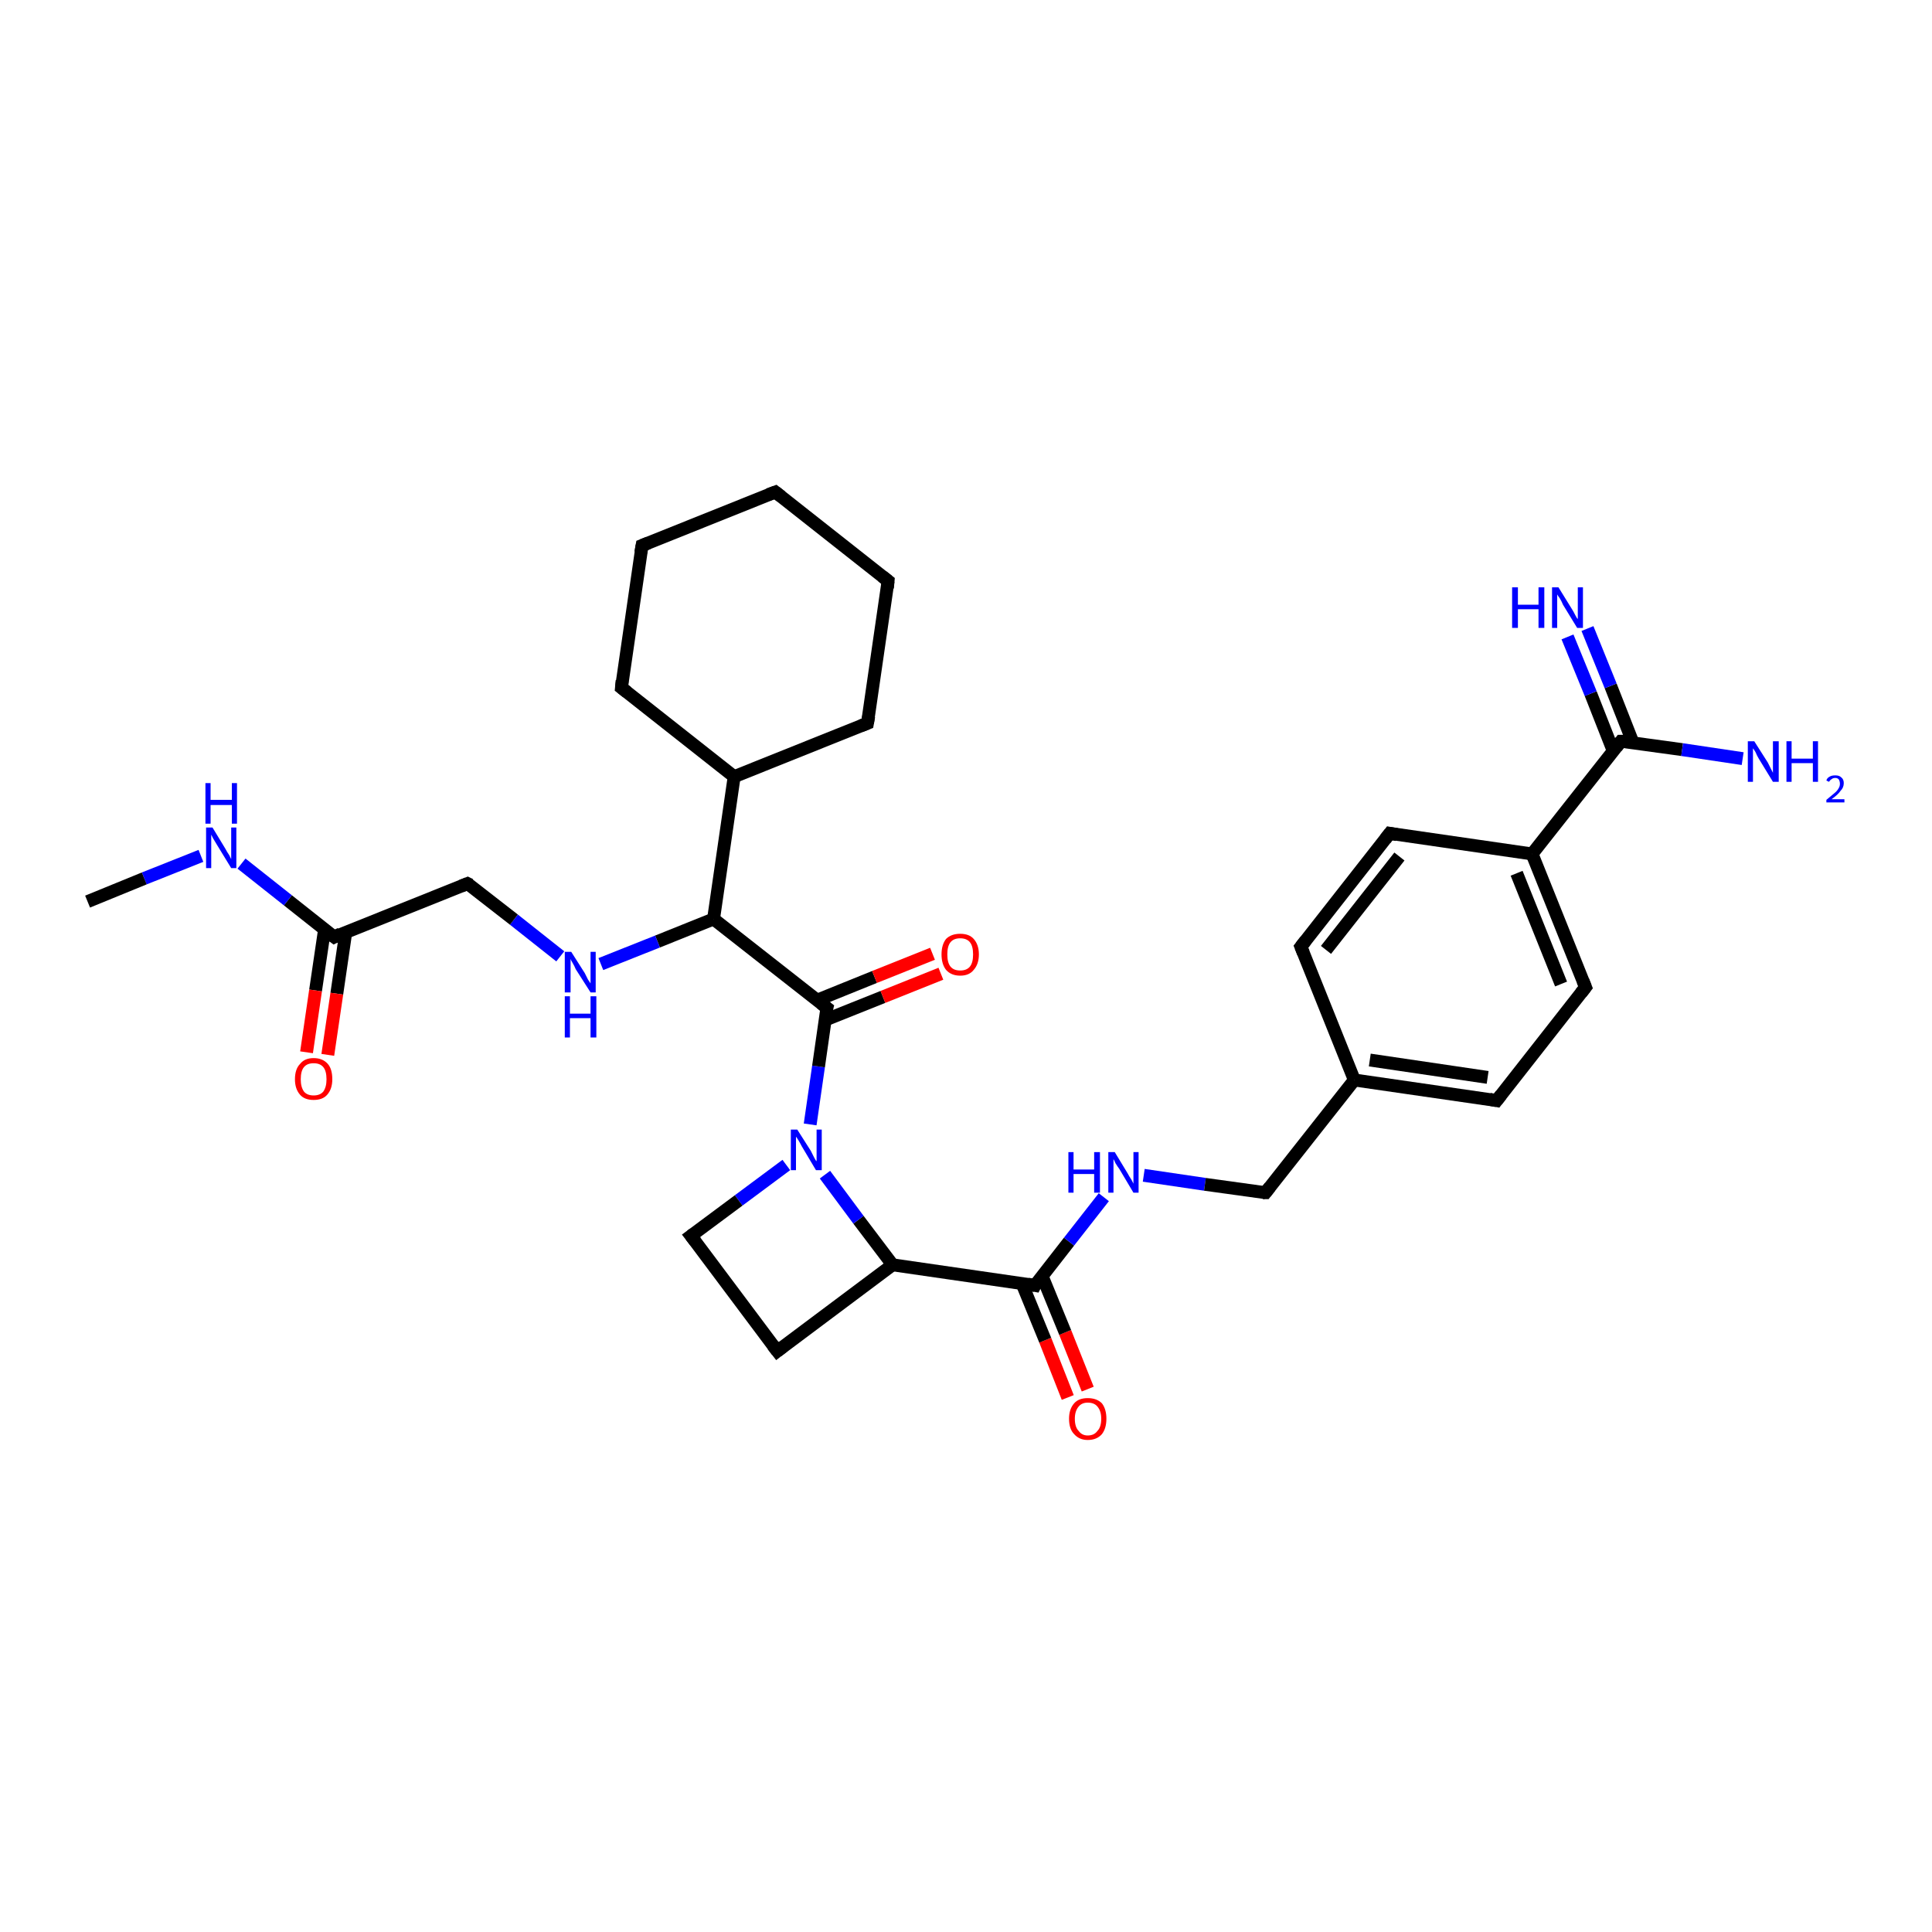 <?xml version='1.0' encoding='iso-8859-1'?>
<svg version='1.1' baseProfile='full'
              xmlns='http://www.w3.org/2000/svg'
                      xmlns:rdkit='http://www.rdkit.org/xml'
                      xmlns:xlink='http://www.w3.org/1999/xlink'
                  xml:space='preserve'
width='300px' height='300px' viewBox='0 0 300 300'>
<!-- END OF HEADER -->
<rect style='opacity:1.0;fill:#FFFFFF;stroke:none' width='300.0' height='300.0' x='0.0' y='0.0'> </rect>
<path class='bond-0 atom-0 atom-1' d='M 165.8,217.0 L 162.3,208.1' style='fill:none;fill-rule:evenodd;stroke:#FF0000;stroke-width:2.0px;stroke-linecap:butt;stroke-linejoin:miter;stroke-opacity:1' />
<path class='bond-0 atom-0 atom-1' d='M 162.3,208.1 L 158.7,199.3' style='fill:none;fill-rule:evenodd;stroke:#000000;stroke-width:2.0px;stroke-linecap:butt;stroke-linejoin:miter;stroke-opacity:1' />
<path class='bond-0 atom-0 atom-1' d='M 168.9,215.7 L 165.4,206.9' style='fill:none;fill-rule:evenodd;stroke:#FF0000;stroke-width:2.0px;stroke-linecap:butt;stroke-linejoin:miter;stroke-opacity:1' />
<path class='bond-0 atom-0 atom-1' d='M 165.4,206.9 L 161.8,198.1' style='fill:none;fill-rule:evenodd;stroke:#000000;stroke-width:2.0px;stroke-linecap:butt;stroke-linejoin:miter;stroke-opacity:1' />
<path class='bond-1 atom-1 atom-2' d='M 160.7,199.6 L 166.0,192.8' style='fill:none;fill-rule:evenodd;stroke:#000000;stroke-width:2.0px;stroke-linecap:butt;stroke-linejoin:miter;stroke-opacity:1' />
<path class='bond-1 atom-1 atom-2' d='M 166.0,192.8 L 171.4,185.9' style='fill:none;fill-rule:evenodd;stroke:#0000FF;stroke-width:2.0px;stroke-linecap:butt;stroke-linejoin:miter;stroke-opacity:1' />
<path class='bond-2 atom-2 atom-3' d='M 177.6,182.5 L 187.1,183.9' style='fill:none;fill-rule:evenodd;stroke:#0000FF;stroke-width:2.0px;stroke-linecap:butt;stroke-linejoin:miter;stroke-opacity:1' />
<path class='bond-2 atom-2 atom-3' d='M 187.1,183.9 L 196.5,185.2' style='fill:none;fill-rule:evenodd;stroke:#000000;stroke-width:2.0px;stroke-linecap:butt;stroke-linejoin:miter;stroke-opacity:1' />
<path class='bond-3 atom-3 atom-4' d='M 196.5,185.2 L 210.3,167.7' style='fill:none;fill-rule:evenodd;stroke:#000000;stroke-width:2.0px;stroke-linecap:butt;stroke-linejoin:miter;stroke-opacity:1' />
<path class='bond-4 atom-4 atom-5' d='M 210.3,167.7 L 232.4,170.9' style='fill:none;fill-rule:evenodd;stroke:#000000;stroke-width:2.0px;stroke-linecap:butt;stroke-linejoin:miter;stroke-opacity:1' />
<path class='bond-4 atom-4 atom-5' d='M 212.7,164.6 L 231.0,167.3' style='fill:none;fill-rule:evenodd;stroke:#000000;stroke-width:2.0px;stroke-linecap:butt;stroke-linejoin:miter;stroke-opacity:1' />
<path class='bond-5 atom-5 atom-6' d='M 232.4,170.9 L 246.2,153.3' style='fill:none;fill-rule:evenodd;stroke:#000000;stroke-width:2.0px;stroke-linecap:butt;stroke-linejoin:miter;stroke-opacity:1' />
<path class='bond-6 atom-6 atom-7' d='M 246.2,153.3 L 237.9,132.6' style='fill:none;fill-rule:evenodd;stroke:#000000;stroke-width:2.0px;stroke-linecap:butt;stroke-linejoin:miter;stroke-opacity:1' />
<path class='bond-6 atom-6 atom-7' d='M 242.4,152.8 L 235.5,135.6' style='fill:none;fill-rule:evenodd;stroke:#000000;stroke-width:2.0px;stroke-linecap:butt;stroke-linejoin:miter;stroke-opacity:1' />
<path class='bond-7 atom-7 atom-8' d='M 237.9,132.6 L 251.7,115.1' style='fill:none;fill-rule:evenodd;stroke:#000000;stroke-width:2.0px;stroke-linecap:butt;stroke-linejoin:miter;stroke-opacity:1' />
<path class='bond-8 atom-8 atom-9' d='M 253.6,115.4 L 250.1,106.5' style='fill:none;fill-rule:evenodd;stroke:#000000;stroke-width:2.0px;stroke-linecap:butt;stroke-linejoin:miter;stroke-opacity:1' />
<path class='bond-8 atom-8 atom-9' d='M 250.1,106.5 L 246.5,97.6' style='fill:none;fill-rule:evenodd;stroke:#0000FF;stroke-width:2.0px;stroke-linecap:butt;stroke-linejoin:miter;stroke-opacity:1' />
<path class='bond-8 atom-8 atom-9' d='M 250.5,116.6 L 247.0,107.7' style='fill:none;fill-rule:evenodd;stroke:#000000;stroke-width:2.0px;stroke-linecap:butt;stroke-linejoin:miter;stroke-opacity:1' />
<path class='bond-8 atom-8 atom-9' d='M 247.0,107.7 L 243.4,98.9' style='fill:none;fill-rule:evenodd;stroke:#0000FF;stroke-width:2.0px;stroke-linecap:butt;stroke-linejoin:miter;stroke-opacity:1' />
<path class='bond-9 atom-8 atom-10' d='M 251.7,115.1 L 261.2,116.4' style='fill:none;fill-rule:evenodd;stroke:#000000;stroke-width:2.0px;stroke-linecap:butt;stroke-linejoin:miter;stroke-opacity:1' />
<path class='bond-9 atom-8 atom-10' d='M 261.2,116.4 L 270.6,117.8' style='fill:none;fill-rule:evenodd;stroke:#0000FF;stroke-width:2.0px;stroke-linecap:butt;stroke-linejoin:miter;stroke-opacity:1' />
<path class='bond-10 atom-7 atom-11' d='M 237.9,132.6 L 215.8,129.4' style='fill:none;fill-rule:evenodd;stroke:#000000;stroke-width:2.0px;stroke-linecap:butt;stroke-linejoin:miter;stroke-opacity:1' />
<path class='bond-11 atom-11 atom-12' d='M 215.8,129.4 L 202.0,147.0' style='fill:none;fill-rule:evenodd;stroke:#000000;stroke-width:2.0px;stroke-linecap:butt;stroke-linejoin:miter;stroke-opacity:1' />
<path class='bond-11 atom-11 atom-12' d='M 217.3,133.0 L 205.9,147.5' style='fill:none;fill-rule:evenodd;stroke:#000000;stroke-width:2.0px;stroke-linecap:butt;stroke-linejoin:miter;stroke-opacity:1' />
<path class='bond-12 atom-1 atom-13' d='M 160.7,199.6 L 138.6,196.4' style='fill:none;fill-rule:evenodd;stroke:#000000;stroke-width:2.0px;stroke-linecap:butt;stroke-linejoin:miter;stroke-opacity:1' />
<path class='bond-13 atom-13 atom-14' d='M 138.6,196.4 L 133.3,189.4' style='fill:none;fill-rule:evenodd;stroke:#000000;stroke-width:2.0px;stroke-linecap:butt;stroke-linejoin:miter;stroke-opacity:1' />
<path class='bond-13 atom-13 atom-14' d='M 133.3,189.4 L 128.1,182.4' style='fill:none;fill-rule:evenodd;stroke:#0000FF;stroke-width:2.0px;stroke-linecap:butt;stroke-linejoin:miter;stroke-opacity:1' />
<path class='bond-14 atom-14 atom-15' d='M 125.8,174.6 L 127.1,165.6' style='fill:none;fill-rule:evenodd;stroke:#0000FF;stroke-width:2.0px;stroke-linecap:butt;stroke-linejoin:miter;stroke-opacity:1' />
<path class='bond-14 atom-14 atom-15' d='M 127.1,165.6 L 128.4,156.5' style='fill:none;fill-rule:evenodd;stroke:#000000;stroke-width:2.0px;stroke-linecap:butt;stroke-linejoin:miter;stroke-opacity:1' />
<path class='bond-15 atom-15 atom-16' d='M 128.1,158.4 L 137.1,154.8' style='fill:none;fill-rule:evenodd;stroke:#000000;stroke-width:2.0px;stroke-linecap:butt;stroke-linejoin:miter;stroke-opacity:1' />
<path class='bond-15 atom-15 atom-16' d='M 137.1,154.8 L 146.1,151.2' style='fill:none;fill-rule:evenodd;stroke:#FF0000;stroke-width:2.0px;stroke-linecap:butt;stroke-linejoin:miter;stroke-opacity:1' />
<path class='bond-15 atom-15 atom-16' d='M 126.9,155.3 L 135.8,151.7' style='fill:none;fill-rule:evenodd;stroke:#000000;stroke-width:2.0px;stroke-linecap:butt;stroke-linejoin:miter;stroke-opacity:1' />
<path class='bond-15 atom-15 atom-16' d='M 135.8,151.7 L 144.8,148.1' style='fill:none;fill-rule:evenodd;stroke:#FF0000;stroke-width:2.0px;stroke-linecap:butt;stroke-linejoin:miter;stroke-opacity:1' />
<path class='bond-16 atom-15 atom-17' d='M 128.4,156.5 L 110.8,142.7' style='fill:none;fill-rule:evenodd;stroke:#000000;stroke-width:2.0px;stroke-linecap:butt;stroke-linejoin:miter;stroke-opacity:1' />
<path class='bond-17 atom-17 atom-18' d='M 110.8,142.7 L 102.1,146.2' style='fill:none;fill-rule:evenodd;stroke:#000000;stroke-width:2.0px;stroke-linecap:butt;stroke-linejoin:miter;stroke-opacity:1' />
<path class='bond-17 atom-17 atom-18' d='M 102.1,146.2 L 93.3,149.7' style='fill:none;fill-rule:evenodd;stroke:#0000FF;stroke-width:2.0px;stroke-linecap:butt;stroke-linejoin:miter;stroke-opacity:1' />
<path class='bond-18 atom-18 atom-19' d='M 87.0,148.5 L 79.8,142.8' style='fill:none;fill-rule:evenodd;stroke:#0000FF;stroke-width:2.0px;stroke-linecap:butt;stroke-linejoin:miter;stroke-opacity:1' />
<path class='bond-18 atom-18 atom-19' d='M 79.8,142.8 L 72.6,137.2' style='fill:none;fill-rule:evenodd;stroke:#000000;stroke-width:2.0px;stroke-linecap:butt;stroke-linejoin:miter;stroke-opacity:1' />
<path class='bond-19 atom-19 atom-20' d='M 72.6,137.2 L 51.9,145.5' style='fill:none;fill-rule:evenodd;stroke:#000000;stroke-width:2.0px;stroke-linecap:butt;stroke-linejoin:miter;stroke-opacity:1' />
<path class='bond-20 atom-20 atom-21' d='M 50.4,144.3 L 49.0,153.8' style='fill:none;fill-rule:evenodd;stroke:#000000;stroke-width:2.0px;stroke-linecap:butt;stroke-linejoin:miter;stroke-opacity:1' />
<path class='bond-20 atom-20 atom-21' d='M 49.0,153.8 L 47.6,163.4' style='fill:none;fill-rule:evenodd;stroke:#FF0000;stroke-width:2.0px;stroke-linecap:butt;stroke-linejoin:miter;stroke-opacity:1' />
<path class='bond-20 atom-20 atom-21' d='M 53.7,144.7 L 52.3,154.3' style='fill:none;fill-rule:evenodd;stroke:#000000;stroke-width:2.0px;stroke-linecap:butt;stroke-linejoin:miter;stroke-opacity:1' />
<path class='bond-20 atom-20 atom-21' d='M 52.3,154.3 L 50.9,163.8' style='fill:none;fill-rule:evenodd;stroke:#FF0000;stroke-width:2.0px;stroke-linecap:butt;stroke-linejoin:miter;stroke-opacity:1' />
<path class='bond-21 atom-20 atom-22' d='M 51.9,145.5 L 44.7,139.8' style='fill:none;fill-rule:evenodd;stroke:#000000;stroke-width:2.0px;stroke-linecap:butt;stroke-linejoin:miter;stroke-opacity:1' />
<path class='bond-21 atom-20 atom-22' d='M 44.7,139.8 L 37.5,134.1' style='fill:none;fill-rule:evenodd;stroke:#0000FF;stroke-width:2.0px;stroke-linecap:butt;stroke-linejoin:miter;stroke-opacity:1' />
<path class='bond-22 atom-22 atom-23' d='M 31.2,132.9 L 22.4,136.4' style='fill:none;fill-rule:evenodd;stroke:#0000FF;stroke-width:2.0px;stroke-linecap:butt;stroke-linejoin:miter;stroke-opacity:1' />
<path class='bond-22 atom-22 atom-23' d='M 22.4,136.4 L 13.6,140.0' style='fill:none;fill-rule:evenodd;stroke:#000000;stroke-width:2.0px;stroke-linecap:butt;stroke-linejoin:miter;stroke-opacity:1' />
<path class='bond-23 atom-17 atom-24' d='M 110.8,142.7 L 114.0,120.6' style='fill:none;fill-rule:evenodd;stroke:#000000;stroke-width:2.0px;stroke-linecap:butt;stroke-linejoin:miter;stroke-opacity:1' />
<path class='bond-24 atom-24 atom-25' d='M 114.0,120.6 L 134.7,112.3' style='fill:none;fill-rule:evenodd;stroke:#000000;stroke-width:2.0px;stroke-linecap:butt;stroke-linejoin:miter;stroke-opacity:1' />
<path class='bond-25 atom-25 atom-26' d='M 134.7,112.3 L 137.9,90.2' style='fill:none;fill-rule:evenodd;stroke:#000000;stroke-width:2.0px;stroke-linecap:butt;stroke-linejoin:miter;stroke-opacity:1' />
<path class='bond-26 atom-26 atom-27' d='M 137.9,90.2 L 120.4,76.4' style='fill:none;fill-rule:evenodd;stroke:#000000;stroke-width:2.0px;stroke-linecap:butt;stroke-linejoin:miter;stroke-opacity:1' />
<path class='bond-27 atom-27 atom-28' d='M 120.4,76.4 L 99.7,84.7' style='fill:none;fill-rule:evenodd;stroke:#000000;stroke-width:2.0px;stroke-linecap:butt;stroke-linejoin:miter;stroke-opacity:1' />
<path class='bond-28 atom-28 atom-29' d='M 99.7,84.7 L 96.5,106.8' style='fill:none;fill-rule:evenodd;stroke:#000000;stroke-width:2.0px;stroke-linecap:butt;stroke-linejoin:miter;stroke-opacity:1' />
<path class='bond-29 atom-14 atom-30' d='M 122.1,180.9 L 114.7,186.4' style='fill:none;fill-rule:evenodd;stroke:#0000FF;stroke-width:2.0px;stroke-linecap:butt;stroke-linejoin:miter;stroke-opacity:1' />
<path class='bond-29 atom-14 atom-30' d='M 114.7,186.4 L 107.3,191.9' style='fill:none;fill-rule:evenodd;stroke:#000000;stroke-width:2.0px;stroke-linecap:butt;stroke-linejoin:miter;stroke-opacity:1' />
<path class='bond-30 atom-30 atom-31' d='M 107.3,191.9 L 120.7,209.8' style='fill:none;fill-rule:evenodd;stroke:#000000;stroke-width:2.0px;stroke-linecap:butt;stroke-linejoin:miter;stroke-opacity:1' />
<path class='bond-31 atom-12 atom-4' d='M 202.0,147.0 L 210.3,167.7' style='fill:none;fill-rule:evenodd;stroke:#000000;stroke-width:2.0px;stroke-linecap:butt;stroke-linejoin:miter;stroke-opacity:1' />
<path class='bond-32 atom-29 atom-24' d='M 96.5,106.8 L 114.0,120.6' style='fill:none;fill-rule:evenodd;stroke:#000000;stroke-width:2.0px;stroke-linecap:butt;stroke-linejoin:miter;stroke-opacity:1' />
<path class='bond-33 atom-31 atom-13' d='M 120.7,209.8 L 138.6,196.4' style='fill:none;fill-rule:evenodd;stroke:#000000;stroke-width:2.0px;stroke-linecap:butt;stroke-linejoin:miter;stroke-opacity:1' />
<path d='M 160.9,199.2 L 160.7,199.6 L 159.6,199.4' style='fill:none;stroke:#000000;stroke-width:2.0px;stroke-linecap:butt;stroke-linejoin:miter;stroke-opacity:1;' />
<path d='M 196.1,185.2 L 196.5,185.2 L 197.2,184.3' style='fill:none;stroke:#000000;stroke-width:2.0px;stroke-linecap:butt;stroke-linejoin:miter;stroke-opacity:1;' />
<path d='M 231.3,170.7 L 232.4,170.9 L 233.1,170.0' style='fill:none;stroke:#000000;stroke-width:2.0px;stroke-linecap:butt;stroke-linejoin:miter;stroke-opacity:1;' />
<path d='M 245.5,154.2 L 246.2,153.3 L 245.8,152.3' style='fill:none;stroke:#000000;stroke-width:2.0px;stroke-linecap:butt;stroke-linejoin:miter;stroke-opacity:1;' />
<path d='M 251.0,116.0 L 251.7,115.1 L 252.2,115.1' style='fill:none;stroke:#000000;stroke-width:2.0px;stroke-linecap:butt;stroke-linejoin:miter;stroke-opacity:1;' />
<path d='M 216.9,129.6 L 215.8,129.4 L 215.1,130.3' style='fill:none;stroke:#000000;stroke-width:2.0px;stroke-linecap:butt;stroke-linejoin:miter;stroke-opacity:1;' />
<path d='M 202.7,146.1 L 202.0,147.0 L 202.4,148.0' style='fill:none;stroke:#000000;stroke-width:2.0px;stroke-linecap:butt;stroke-linejoin:miter;stroke-opacity:1;' />
<path d='M 128.3,156.9 L 128.4,156.5 L 127.5,155.8' style='fill:none;stroke:#000000;stroke-width:2.0px;stroke-linecap:butt;stroke-linejoin:miter;stroke-opacity:1;' />
<path d='M 73.0,137.4 L 72.6,137.2 L 71.6,137.6' style='fill:none;stroke:#000000;stroke-width:2.0px;stroke-linecap:butt;stroke-linejoin:miter;stroke-opacity:1;' />
<path d='M 52.9,145.0 L 51.9,145.5 L 51.5,145.2' style='fill:none;stroke:#000000;stroke-width:2.0px;stroke-linecap:butt;stroke-linejoin:miter;stroke-opacity:1;' />
<path d='M 133.7,112.7 L 134.7,112.3 L 134.9,111.2' style='fill:none;stroke:#000000;stroke-width:2.0px;stroke-linecap:butt;stroke-linejoin:miter;stroke-opacity:1;' />
<path d='M 137.8,91.3 L 137.9,90.2 L 137.0,89.5' style='fill:none;stroke:#000000;stroke-width:2.0px;stroke-linecap:butt;stroke-linejoin:miter;stroke-opacity:1;' />
<path d='M 121.3,77.1 L 120.4,76.4 L 119.3,76.8' style='fill:none;stroke:#000000;stroke-width:2.0px;stroke-linecap:butt;stroke-linejoin:miter;stroke-opacity:1;' />
<path d='M 100.7,84.3 L 99.7,84.7 L 99.5,85.8' style='fill:none;stroke:#000000;stroke-width:2.0px;stroke-linecap:butt;stroke-linejoin:miter;stroke-opacity:1;' />
<path d='M 96.6,105.7 L 96.5,106.8 L 97.4,107.5' style='fill:none;stroke:#000000;stroke-width:2.0px;stroke-linecap:butt;stroke-linejoin:miter;stroke-opacity:1;' />
<path d='M 107.7,191.6 L 107.3,191.9 L 108.0,192.8' style='fill:none;stroke:#000000;stroke-width:2.0px;stroke-linecap:butt;stroke-linejoin:miter;stroke-opacity:1;' />
<path d='M 120.0,208.9 L 120.7,209.8 L 121.6,209.1' style='fill:none;stroke:#000000;stroke-width:2.0px;stroke-linecap:butt;stroke-linejoin:miter;stroke-opacity:1;' />
<path class='atom-0' d='M 166.0 220.3
Q 166.0 218.8, 166.8 217.9
Q 167.5 217.1, 168.9 217.1
Q 170.3 217.1, 171.1 217.9
Q 171.8 218.8, 171.8 220.3
Q 171.8 221.8, 171.1 222.7
Q 170.3 223.6, 168.9 223.6
Q 167.6 223.6, 166.8 222.7
Q 166.0 221.9, 166.0 220.3
M 168.9 222.9
Q 169.9 222.9, 170.4 222.2
Q 171.0 221.6, 171.0 220.3
Q 171.0 219.1, 170.4 218.4
Q 169.9 217.8, 168.9 217.8
Q 168.0 217.8, 167.5 218.4
Q 166.9 219.1, 166.9 220.3
Q 166.9 221.6, 167.5 222.2
Q 168.0 222.9, 168.9 222.9
' fill='#FF0000'/>
<path class='atom-2' d='M 165.9 178.9
L 166.7 178.9
L 166.7 181.6
L 169.9 181.6
L 169.9 178.9
L 170.8 178.9
L 170.8 185.2
L 169.9 185.2
L 169.9 182.3
L 166.7 182.3
L 166.7 185.2
L 165.9 185.2
L 165.9 178.9
' fill='#0000FF'/>
<path class='atom-2' d='M 173.1 178.9
L 175.1 182.2
Q 175.3 182.6, 175.7 183.2
Q 176.0 183.8, 176.0 183.8
L 176.0 178.9
L 176.8 178.9
L 176.8 185.2
L 176.0 185.2
L 173.8 181.5
Q 173.5 181.1, 173.2 180.6
Q 173.0 180.1, 172.9 180.0
L 172.9 185.2
L 172.1 185.2
L 172.1 178.9
L 173.1 178.9
' fill='#0000FF'/>
<path class='atom-9' d='M 234.8 91.2
L 235.7 91.2
L 235.7 93.9
L 238.9 93.9
L 238.9 91.2
L 239.8 91.2
L 239.8 97.5
L 238.9 97.5
L 238.9 94.6
L 235.7 94.6
L 235.7 97.5
L 234.8 97.5
L 234.8 91.2
' fill='#0000FF'/>
<path class='atom-9' d='M 242.0 91.2
L 244.1 94.6
Q 244.3 94.9, 244.6 95.5
Q 244.9 96.1, 245.0 96.1
L 245.0 91.2
L 245.8 91.2
L 245.8 97.5
L 244.9 97.5
L 242.7 93.9
Q 242.5 93.4, 242.2 92.9
Q 241.9 92.5, 241.8 92.3
L 241.8 97.5
L 241.0 97.5
L 241.0 91.2
L 242.0 91.2
' fill='#0000FF'/>
<path class='atom-10' d='M 272.4 115.1
L 274.5 118.4
Q 274.7 118.8, 275.0 119.4
Q 275.3 120.0, 275.3 120.0
L 275.3 115.1
L 276.2 115.1
L 276.2 121.4
L 275.3 121.4
L 273.1 117.8
Q 272.8 117.3, 272.6 116.8
Q 272.3 116.3, 272.2 116.2
L 272.2 121.4
L 271.4 121.4
L 271.4 115.1
L 272.4 115.1
' fill='#0000FF'/>
<path class='atom-10' d='M 277.4 115.1
L 278.2 115.1
L 278.2 117.8
L 281.5 117.8
L 281.5 115.1
L 282.3 115.1
L 282.3 121.4
L 281.5 121.4
L 281.5 118.5
L 278.2 118.5
L 278.2 121.4
L 277.4 121.4
L 277.4 115.1
' fill='#0000FF'/>
<path class='atom-10' d='M 283.6 121.2
Q 283.7 120.8, 284.1 120.6
Q 284.4 120.4, 285.0 120.4
Q 285.6 120.4, 285.9 120.7
Q 286.3 121.0, 286.3 121.6
Q 286.3 122.3, 285.8 122.8
Q 285.4 123.4, 284.4 124.1
L 286.4 124.1
L 286.4 124.6
L 283.6 124.6
L 283.6 124.2
Q 284.3 123.6, 284.8 123.2
Q 285.3 122.8, 285.5 122.4
Q 285.7 122.1, 285.7 121.7
Q 285.7 121.3, 285.5 121.0
Q 285.3 120.8, 285.0 120.8
Q 284.6 120.8, 284.4 121.0
Q 284.2 121.1, 284.0 121.4
L 283.6 121.2
' fill='#0000FF'/>
<path class='atom-14' d='M 123.8 175.4
L 125.9 178.7
Q 126.1 179.1, 126.4 179.7
Q 126.7 180.3, 126.8 180.3
L 126.8 175.4
L 127.6 175.4
L 127.6 181.7
L 126.7 181.7
L 124.5 178.0
Q 124.3 177.6, 124.0 177.1
Q 123.7 176.6, 123.6 176.5
L 123.6 181.7
L 122.8 181.7
L 122.8 175.4
L 123.8 175.4
' fill='#0000FF'/>
<path class='atom-16' d='M 146.2 148.2
Q 146.2 146.7, 146.9 145.8
Q 147.7 145.0, 149.1 145.0
Q 150.5 145.0, 151.2 145.8
Q 152.0 146.7, 152.0 148.2
Q 152.0 149.7, 151.2 150.6
Q 150.5 151.5, 149.1 151.5
Q 147.7 151.5, 146.9 150.6
Q 146.2 149.7, 146.2 148.2
M 149.1 150.7
Q 150.1 150.7, 150.6 150.1
Q 151.1 149.5, 151.1 148.2
Q 151.1 146.9, 150.6 146.3
Q 150.1 145.7, 149.1 145.7
Q 148.1 145.7, 147.6 146.3
Q 147.1 146.9, 147.1 148.2
Q 147.1 149.5, 147.6 150.1
Q 148.1 150.7, 149.1 150.7
' fill='#FF0000'/>
<path class='atom-18' d='M 88.7 147.8
L 90.8 151.1
Q 91.0 151.5, 91.3 152.1
Q 91.7 152.7, 91.7 152.7
L 91.7 147.8
L 92.5 147.8
L 92.5 154.1
L 91.7 154.1
L 89.4 150.5
Q 89.2 150.0, 88.9 149.5
Q 88.6 149.0, 88.6 148.9
L 88.6 154.1
L 87.7 154.1
L 87.7 147.8
L 88.7 147.8
' fill='#0000FF'/>
<path class='atom-18' d='M 87.7 154.7
L 88.5 154.7
L 88.5 157.4
L 91.7 157.4
L 91.7 154.7
L 92.6 154.7
L 92.6 161.1
L 91.7 161.1
L 91.7 158.1
L 88.5 158.1
L 88.5 161.1
L 87.7 161.1
L 87.7 154.7
' fill='#0000FF'/>
<path class='atom-21' d='M 45.8 167.6
Q 45.8 166.0, 46.6 165.2
Q 47.3 164.3, 48.7 164.3
Q 50.1 164.3, 50.9 165.2
Q 51.6 166.0, 51.6 167.6
Q 51.6 169.1, 50.8 170.0
Q 50.1 170.8, 48.7 170.8
Q 47.3 170.8, 46.6 170.0
Q 45.8 169.1, 45.8 167.6
M 48.7 170.1
Q 49.7 170.1, 50.2 169.5
Q 50.7 168.8, 50.7 167.6
Q 50.7 166.3, 50.2 165.7
Q 49.7 165.1, 48.7 165.1
Q 47.7 165.1, 47.2 165.7
Q 46.7 166.3, 46.7 167.6
Q 46.7 168.8, 47.2 169.5
Q 47.7 170.1, 48.7 170.1
' fill='#FF0000'/>
<path class='atom-22' d='M 33.0 128.5
L 35.0 131.8
Q 35.2 132.2, 35.6 132.8
Q 35.9 133.4, 35.9 133.4
L 35.9 128.5
L 36.7 128.5
L 36.7 134.8
L 35.9 134.8
L 33.7 131.2
Q 33.4 130.7, 33.1 130.2
Q 32.9 129.8, 32.8 129.6
L 32.8 134.8
L 32.0 134.8
L 32.0 128.5
L 33.0 128.5
' fill='#0000FF'/>
<path class='atom-22' d='M 31.9 121.6
L 32.7 121.6
L 32.7 124.2
L 36.0 124.2
L 36.0 121.6
L 36.8 121.6
L 36.8 127.9
L 36.0 127.9
L 36.0 125.0
L 32.7 125.0
L 32.7 127.9
L 31.9 127.9
L 31.9 121.6
' fill='#0000FF'/>
</svg>

